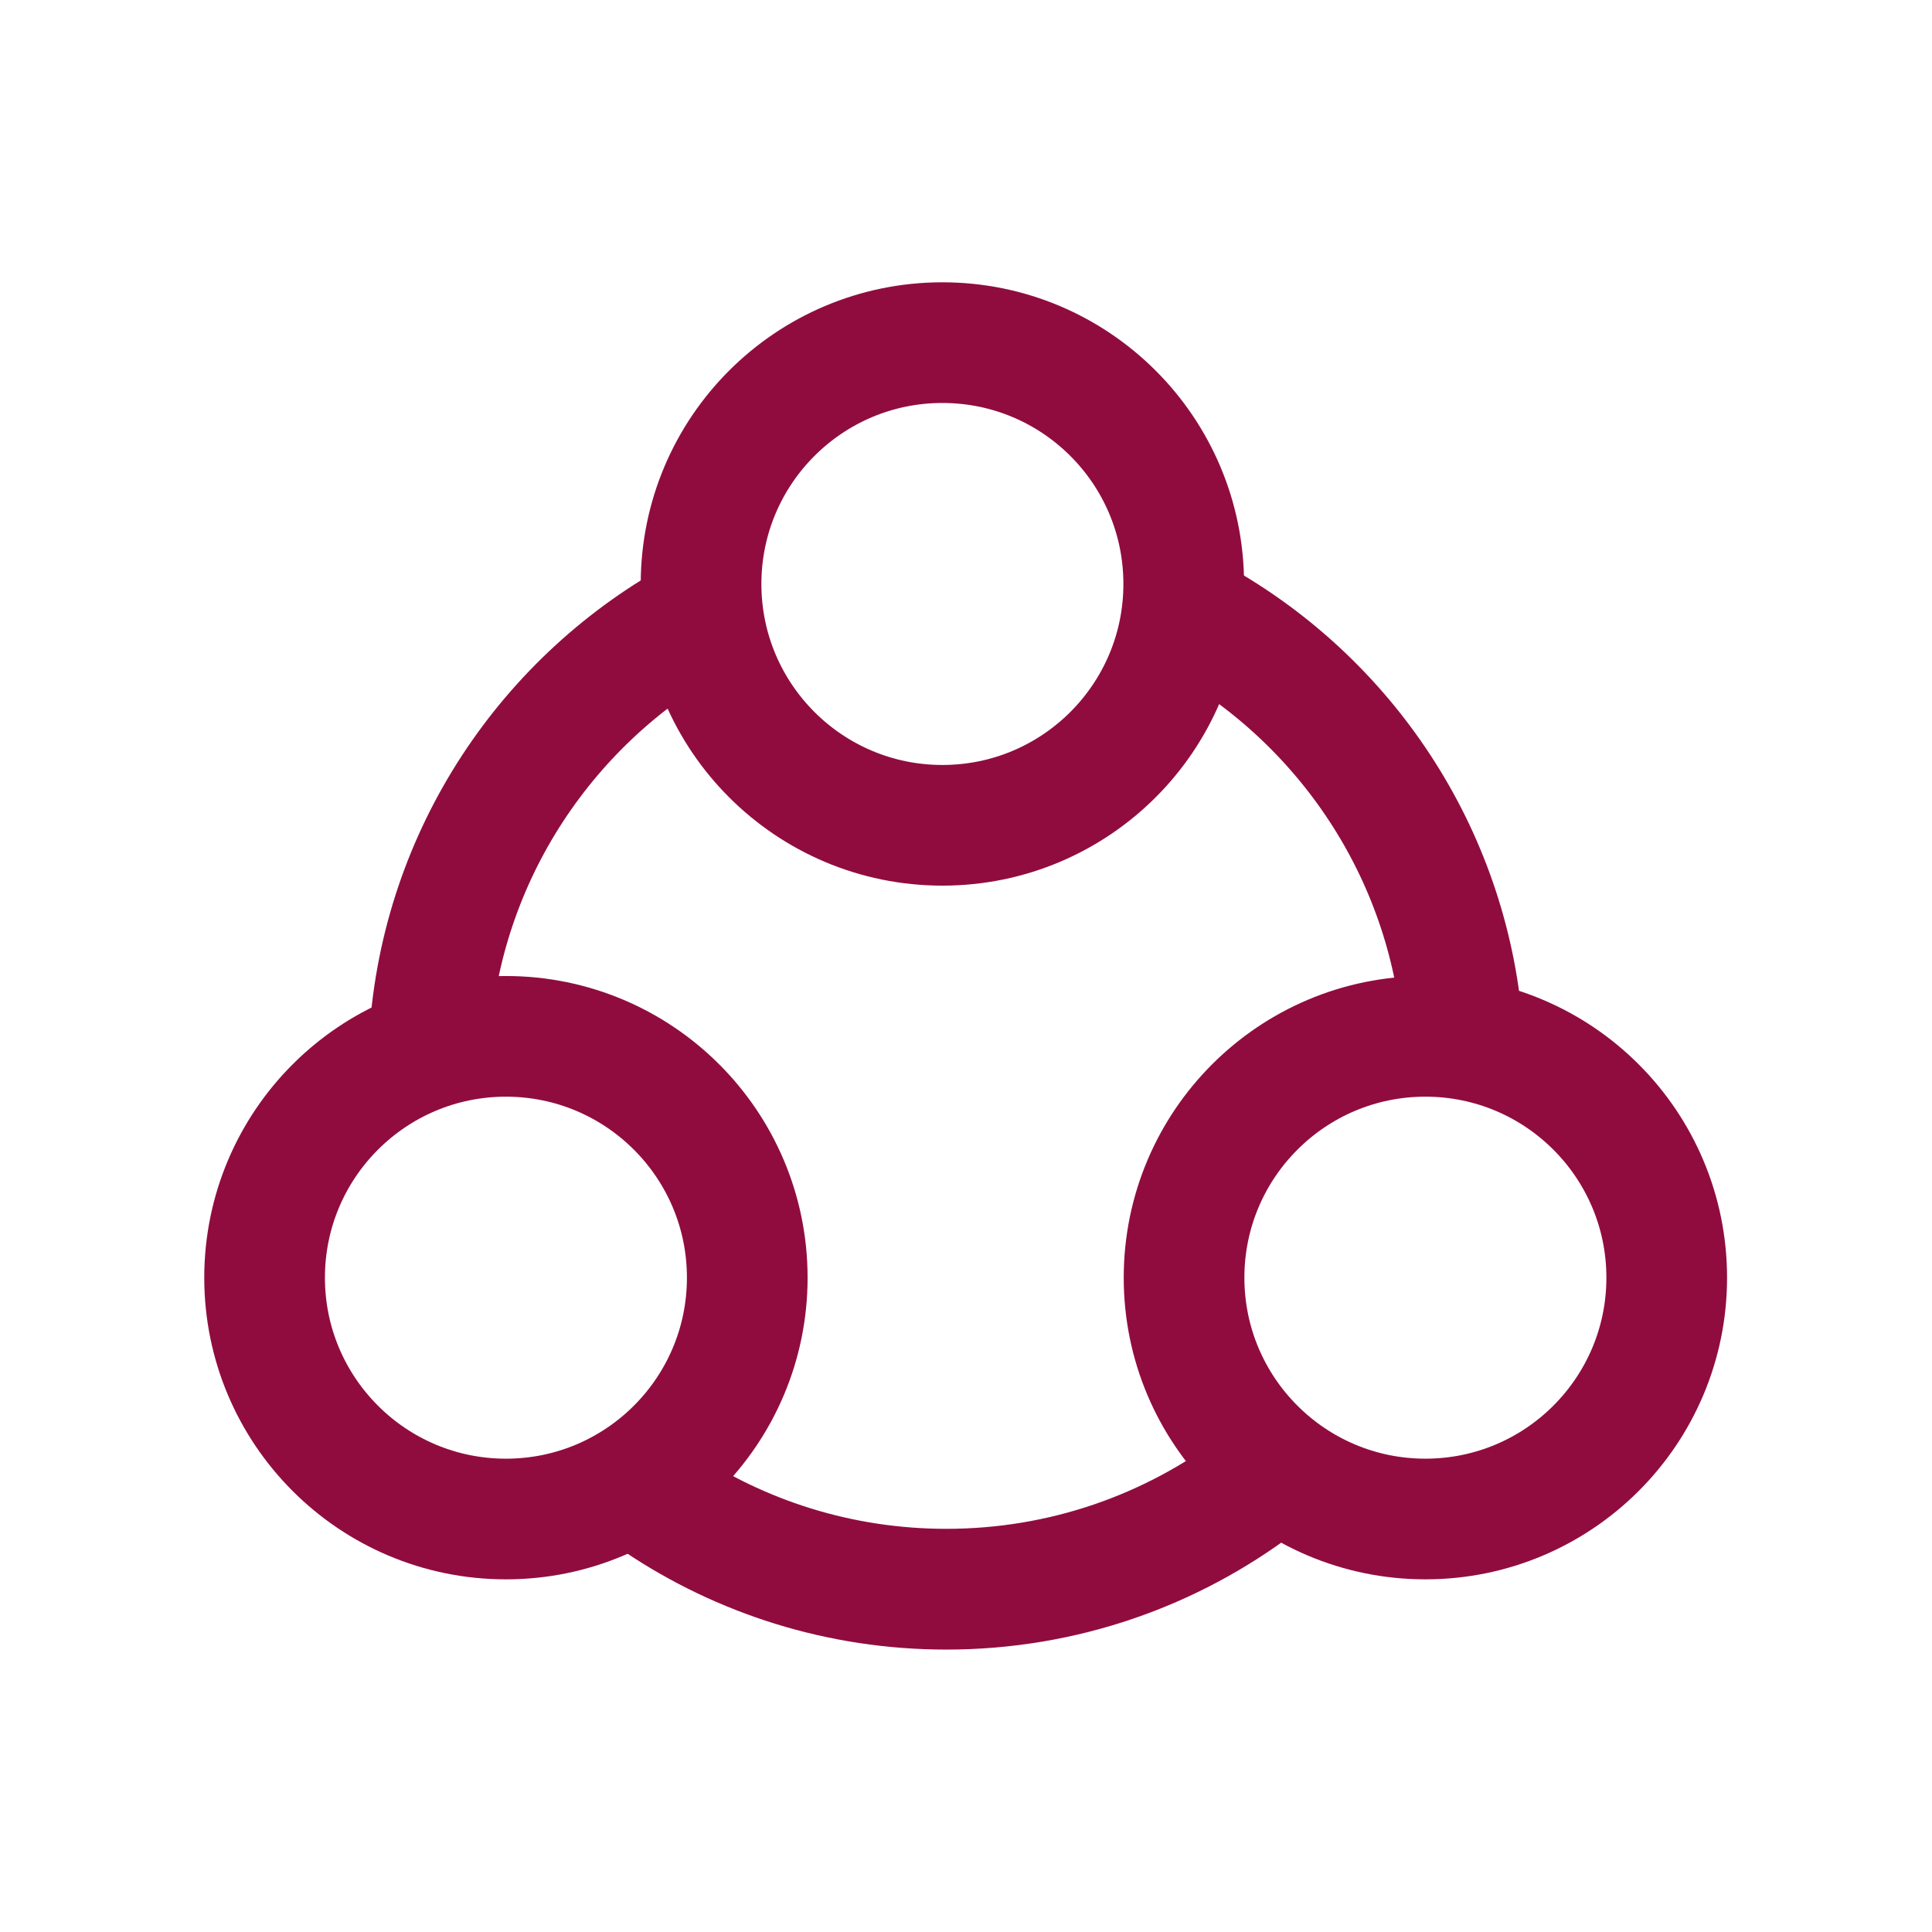 <?xml version="1.0" encoding="UTF-8" standalone="no"?>
<!DOCTYPE svg PUBLIC "-//W3C//DTD SVG 1.1//EN" "http://www.w3.org/Graphics/SVG/1.1/DTD/svg11.dtd">
<svg width="100%" height="100%" viewBox="0 0 720 720" version="1.1" xmlns="http://www.w3.org/2000/svg" xmlns:xlink="http://www.w3.org/1999/xlink" xml:space="preserve" xmlns:serif="http://www.serif.com/" style="fill-rule:evenodd;clip-rule:evenodd;stroke-linecap:round;stroke-linejoin:round;stroke-miterlimit:1.5;">
    <g transform="matrix(1,0,0,1,-46.454,19.25)">
        <path d="M495.384,212.714C549.66,244.036 587.304,301.012 591.695,367.024" style="fill:none;stroke:rgb(144,12,63);stroke-width:45px;"/>
    </g>
    <g transform="matrix(1,0,0,1,-46.454,19.25)">
        <path d="M515.283,534.1C482.956,558.515 442.719,573 399.125,573C359.395,573 322.452,560.969 291.745,540.355" style="fill:none;stroke:rgb(144,12,63);stroke-width:45px;"/>
    </g>
    <g transform="matrix(1,0,0,1,-46.454,19.25)">
        <path d="M206.555,367.027C211.076,299.039 250.871,240.635 307.783,209.972" style="fill:none;stroke:rgb(144,12,63);stroke-width:45px;"/>
    </g>
    <g transform="matrix(0.466,0,0,0.466,2.551,299.075)">
        <circle cx="399.125" cy="380" r="193" style="fill:none;stroke:rgb(144,12,63);stroke-width:96.5px;"/>
    </g>
    <g transform="matrix(0.466,0,0,0.466,165.209,40.548)">
        <circle cx="399.125" cy="380" r="193" style="fill:none;stroke:rgb(144,12,63);stroke-width:96.5px;"/>
    </g>
    <g transform="matrix(0.466,0,0,0.466,345.209,299.072)">
        <circle cx="399.125" cy="380" r="193" style="fill:none;stroke:rgb(144,12,63);stroke-width:96.5px;"/>
    </g>
</svg>
